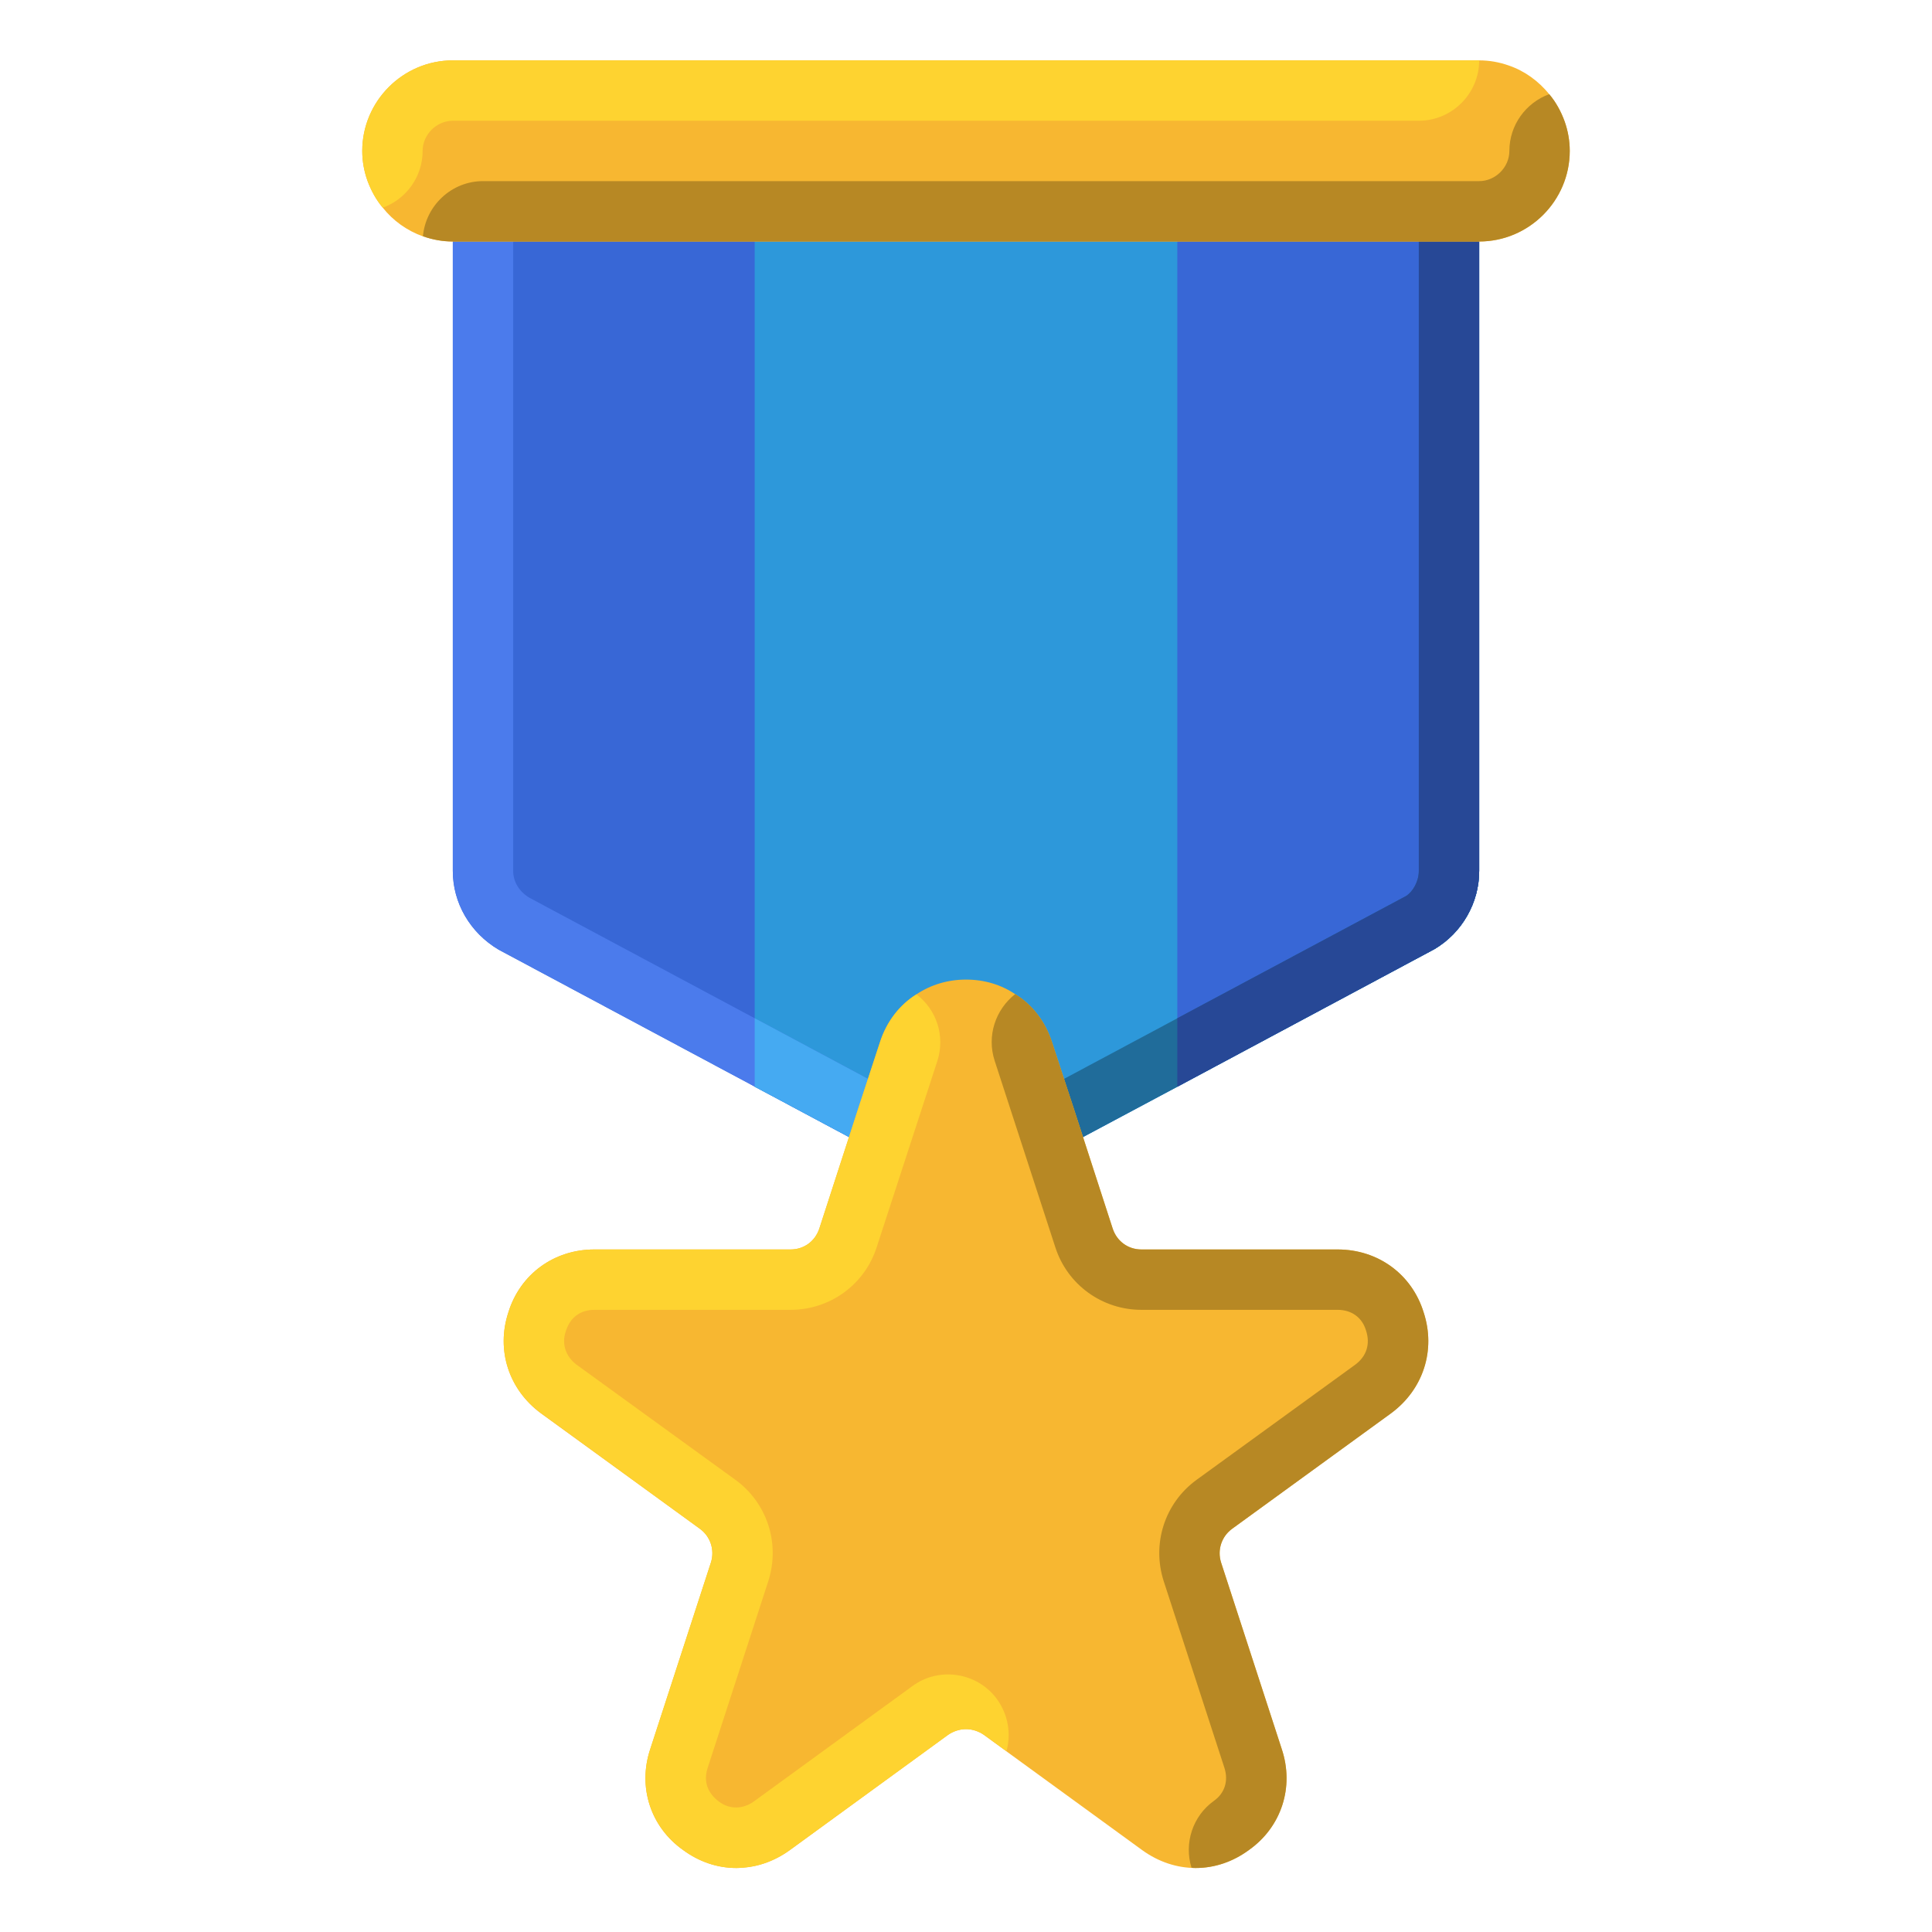 <svg xmlns="http://www.w3.org/2000/svg" enable-background="new 0 0 64 64" viewBox="0 0 64 64"><path fill="#3867D6" d="M49,4v24.85c0,1.06-0.57,2.05-1.48,2.59L35.25,38h-6.5l-12.23-6.54C15.57,30.9,15,29.91,15,28.85V4H49z"/><path fill="#2D98DA" d="M49,4v24.85c0,1.06-0.57,2.05-1.48,2.59L39,36l-3.75,2h-6.5l-3.22-1.72L25,36V4H49z"/><path fill="#3867D6" d="M49,4v24.85c0,1.06-0.57,2.05-1.48,2.59L39,36V4H49z"/><path fill="#4B7BEC" d="M30.75,38h-2l-12.23-6.54C15.57,30.9,15,29.91,15,28.85V4h2v24.85c0,0.36,0.2,0.69,0.54,0.89l12.15,6.5
		C30.37,36.6,30.75,37.29,30.75,38z"/><path fill="#206C9A" d="M49,4v24.85c0,1.06-0.57,2.05-1.48,2.59L39,36l-3.75,2h-2c0-0.71,0.38-1.4,1.06-1.76l12.27-6.56
		C46.8,29.54,47,29.2,47,28.85V4H49z"/><path fill="#274896" d="M49,4v24.85c0,1.06-0.57,2.05-1.48,2.59L39,36v-2.27l7.58-4.05C46.8,29.54,47,29.2,47,28.85V4H49z"/><path fill="#45AAF2" d="M30.75,38h-2l-3.22-1.72L25,36v-2.27l4.69,2.51C30.37,36.6,30.75,37.29,30.75,38z"/><path fill="#F7B731" d="M52,5c0,1.65-1.35,3-3,3H15c-0.34,0-0.67-0.06-0.98-0.17h-0.01c-0.53-0.19-0.99-0.52-1.33-0.95
		c-0.22-0.26-0.39-0.57-0.51-0.9C12.06,5.67,12,5.34,12,5c0-1.65,1.35-3,3-3h34c0.34,0,0.67,0.06,0.98,0.17
		c0.53,0.18,0.99,0.52,1.34,0.95c0.22,0.26,0.39,0.57,0.51,0.9C51.94,4.33,52,4.66,52,5z"/><path fill="#FED330" d="M49,2c0,1.1-0.9,2-2,2H15c-0.54,0-1,0.46-1,1c0,0.86-0.55,1.6-1.32,1.88c-0.22-0.26-0.39-0.57-0.51-0.9
		C12.06,5.67,12,5.34,12,5c0-1.65,1.35-3,3-3H49z"/><path fill="#B78824" d="M52,5c0,1.65-1.35,3-3,3H15c-0.34,0-0.67-0.06-0.98-0.17h-0.01C14.1,6.81,14.96,6,16,6h33
		c0.54,0,1-0.46,1-1c0-0.86,0.55-1.6,1.32-1.88c0.22,0.26,0.39,0.57,0.51,0.9C51.94,4.33,52,4.66,52,5z"/><path fill="#F7B731" d="M46.08,46.81l-5.26,3.83c-0.36,0.26-0.5,0.71-0.37,1.12l2.01,6.18c0.42,1.26-0.01,2.58-1.1,3.35
		c-0.51,0.38-1.12,0.59-1.75,0.59c-0.62,0-1.23-0.2-1.77-0.59l-5.25-3.82c-0.17-0.12-0.38-0.19-0.59-0.19s-0.42,0.07-0.6,0.19
		L30.66,58.01l-4.5,3.28c-0.5,0.36-1.06,0.56-1.63,0.58c-0.05,0.01-0.09,0.01-0.14,0.01c-0.63,0-1.24-0.21-1.77-0.6
		c-1.07-0.76-1.5-2.08-1.08-3.34l2.01-6.18c0.13-0.41-0.01-0.86-0.37-1.12l-5.26-3.82c-1.07-0.79-1.49-2.1-1.08-3.35
		c0.39-1.26,1.51-2.08,2.85-2.08h6.5c0.44,0,0.81-0.27,0.95-0.69l1.3-4.01l0.71-2.17c0.22-0.68,0.65-1.24,1.22-1.59
		c0.47-0.31,1.03-0.48,1.63-0.48c0.61,0,1.17,0.17,1.64,0.49c0.56,0.35,0.99,0.9,1.21,1.59l0.71,2.16l1.3,4.01
		c0.14,0.42,0.51,0.69,0.95,0.69h6.5c1.34,0,2.46,0.82,2.85,2.09C47.57,44.72,47.15,46.03,46.08,46.81z"/><path fill="#FED330" d="M17.92,46.81l5.26,3.83c0.36,0.26,0.5,0.71,0.37,1.12l-2.01,6.18c-0.42,1.26,0.01,2.58,1.1,3.35
		c0.51,0.38,1.12,0.59,1.75,0.59c0.62,0,1.23-0.2,1.77-0.59l5.25-3.82c0.17-0.12,0.38-0.19,0.59-0.19s0.42,0.07,0.6,0.19
		l0.74,0.54c0.16-0.57,0.06-1.2-0.31-1.72c-0.65-0.89-1.91-1.09-2.8-0.44l-5.25,3.82c-0.37,0.27-0.81,0.27-1.15,0.02
		c-0.4-0.29-0.53-0.69-0.39-1.12l2.01-6.19c0.4-1.24-0.03-2.59-1.09-3.36L19.09,45.2c-0.35-0.27-0.49-0.68-0.35-1.09
		c0.14-0.47,0.49-0.72,0.95-0.72h6.5c1.3,0,2.45-0.83,2.85-2.07l2.01-6.17c0.27-0.83-0.03-1.71-0.69-2.21
		c-0.56,0.35-0.99,0.9-1.21,1.59l-0.71,2.16l-1.3,4.01c-0.14,0.42-0.51,0.69-0.95,0.69h-6.5c-1.34,0-2.46,0.82-2.85,2.09
		C16.43,44.72,16.85,46.03,17.92,46.81z"/><path fill="#B78824" d="M32.95,35.14l2.01,6.18c0.4,1.24,1.55,2.07,2.85,2.07h6.5c0.46,0,0.81,0.25,0.94,0.68
		c0.15,0.45,0.02,0.86-0.36,1.14l-5.25,3.81c-1.06,0.77-1.49,2.12-1.09,3.36l2.01,6.18c0.14,0.43,0.01,0.84-0.34,1.09
		c-0.72,0.51-1,1.42-0.75,2.22c0.05,0.01,0.09,0.01,0.14,0.01c0.63,0,1.24-0.21,1.77-0.6c1.07-0.76,1.5-2.08,1.08-3.34l-2.01-6.18
		c-0.13-0.41,0.01-0.86,0.37-1.12l5.26-3.82c1.07-0.79,1.49-2.1,1.08-3.35c-0.39-1.26-1.51-2.08-2.85-2.08h-6.5
		c-0.44,0-0.81-0.27-0.95-0.69l-1.3-4.01l-0.71-2.17c-0.22-0.68-0.65-1.24-1.22-1.59C32.98,33.44,32.68,34.31,32.95,35.14z"/></svg>
